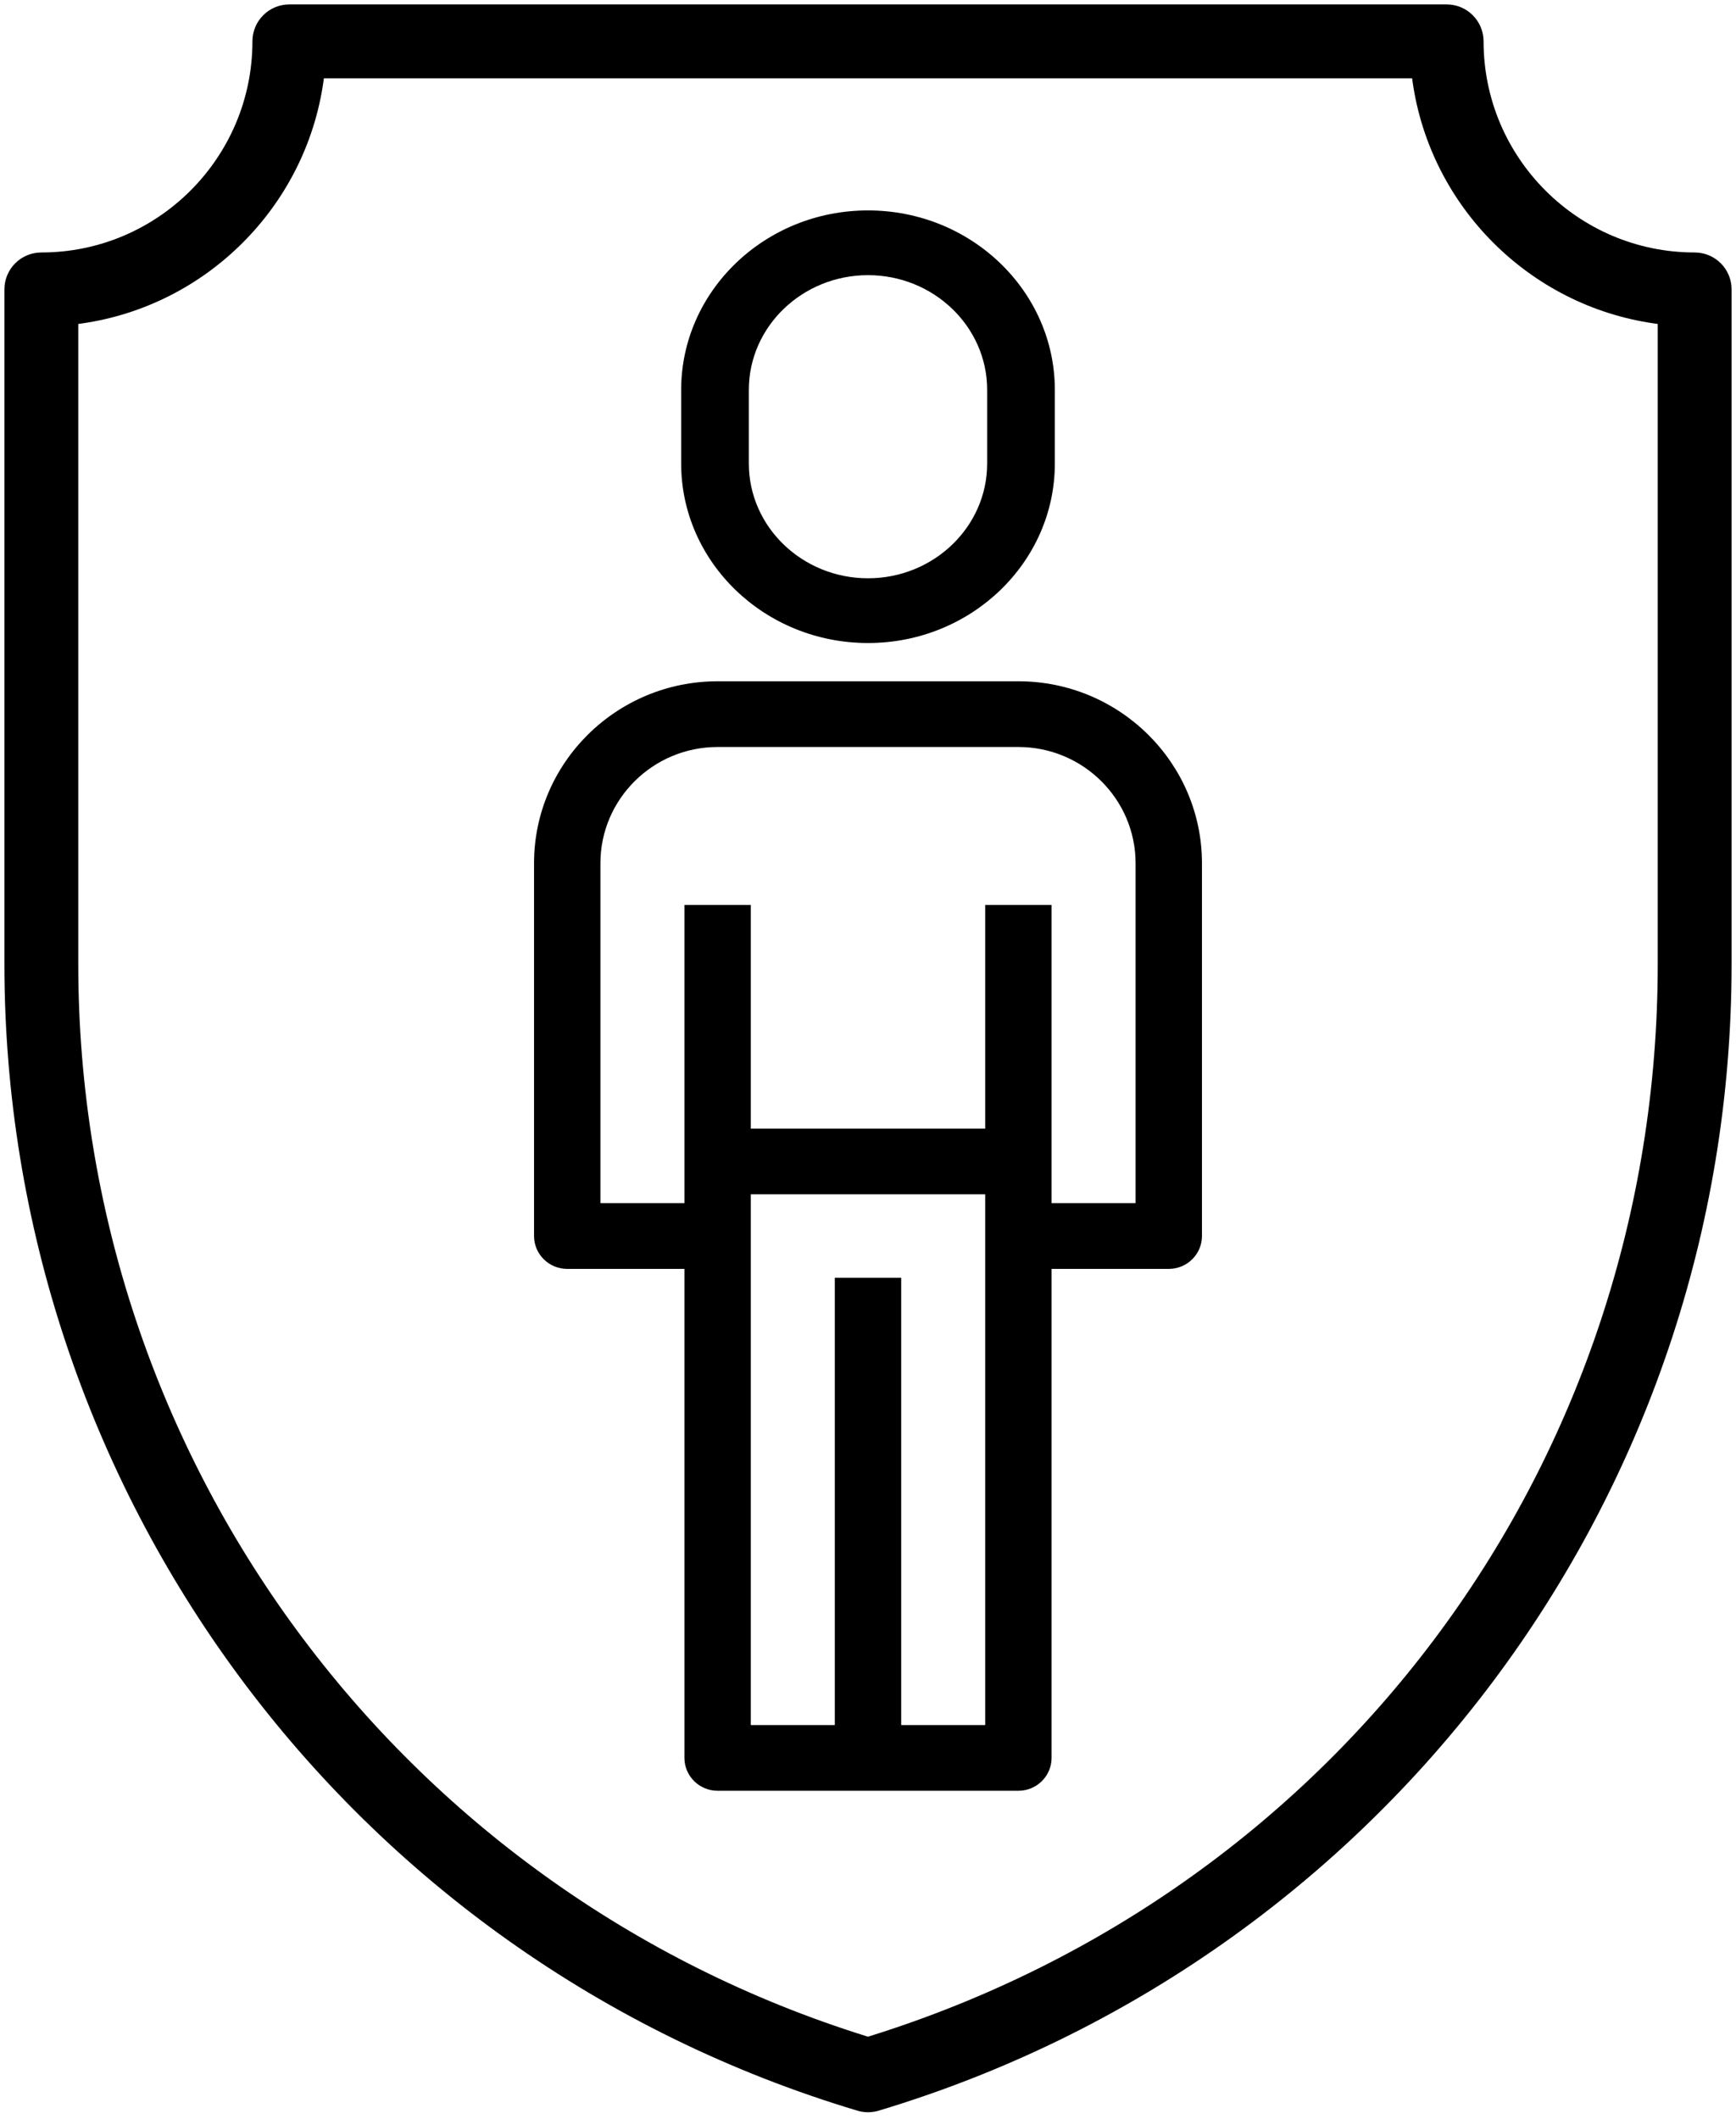 <svg id="discuss01"  viewBox="0 0 59 72"  xmlns="http://www.w3.org/2000/svg">
<path d="M35.85 13.25V15.75C35.85 19.108 33.007 21.85 29.5 21.85C25.993 21.85 23.15 19.108 23.15 15.75V13.25C23.15 9.892 25.993 7.15 29.5 7.15C33.007 7.15 35.85 9.892 35.85 13.25ZM29.5 19.65C31.727 19.65 33.55 17.906 33.55 15.75V13.25C33.55 11.094 31.727 9.35 29.5 9.35C27.273 9.35 25.45 11.094 25.45 13.25V15.75C25.45 17.906 27.273 19.65 29.5 19.65Z"  stroke-width="0.3"/>
<path d="M23.261 43.267V43.117H23.111H19.278C18.654 43.117 18.15 42.616 18.15 42V29.333C18.15 25.925 20.948 23.15 24.389 23.15H34.611C38.052 23.15 40.85 25.925 40.85 29.333V42C40.85 42.616 40.346 43.117 39.722 43.117H35.889H35.739V43.267V59.733C35.739 60.349 35.235 60.85 34.611 60.85H24.389C23.765 60.85 23.261 60.349 23.261 59.733V43.267ZM30.628 58.467V58.617H30.778H33.333H33.483V58.467V40.733V40.583H33.333H25.667H25.517V40.733V58.467V58.617H25.667H28.222H28.372V58.467V43.417H30.628V58.467ZM38.444 40.883H38.594V40.733V29.333C38.594 27.154 36.806 25.383 34.611 25.383H24.389C22.194 25.383 20.406 27.154 20.406 29.333V40.733V40.883H20.556H23.111H23.261V40.733V30.75H25.517V38.2V38.35H25.667H33.333H33.483V38.2V30.75H35.739V40.733V40.883H35.889H38.444Z"  stroke-width="0.3"/>
<path d="M29.86 71.721L29.904 71.865L29.86 71.721C29.743 71.756 29.621 71.774 29.5 71.774C29.379 71.774 29.257 71.756 29.14 71.721C11.752 66.507 0.15 50.557 0.15 32.758V9.833C0.15 9.14 0.712 8.579 1.405 8.579C5.361 8.579 8.579 5.361 8.579 1.405C8.579 0.712 9.14 0.15 9.833 0.15H49.167C49.859 0.15 50.421 0.712 50.421 1.405C50.421 5.361 53.639 8.579 57.595 8.579C58.288 8.579 58.85 9.14 58.85 9.833V32.758C58.85 50.947 46.872 66.618 29.86 71.721ZM29.455 69.193L29.5 69.207L29.545 69.193C45.59 64.192 56.34 49.603 56.34 32.758V11.138V11.008L56.212 10.99C51.978 10.381 48.619 7.022 48.01 2.788L47.992 2.66H47.862H11.138H11.008L10.99 2.788C10.381 7.022 7.022 10.381 2.788 10.99L2.66 11.008V11.138V32.758C2.66 49.511 13.537 64.232 29.455 69.193Z"  stroke-width="0.3"/>
</svg>
